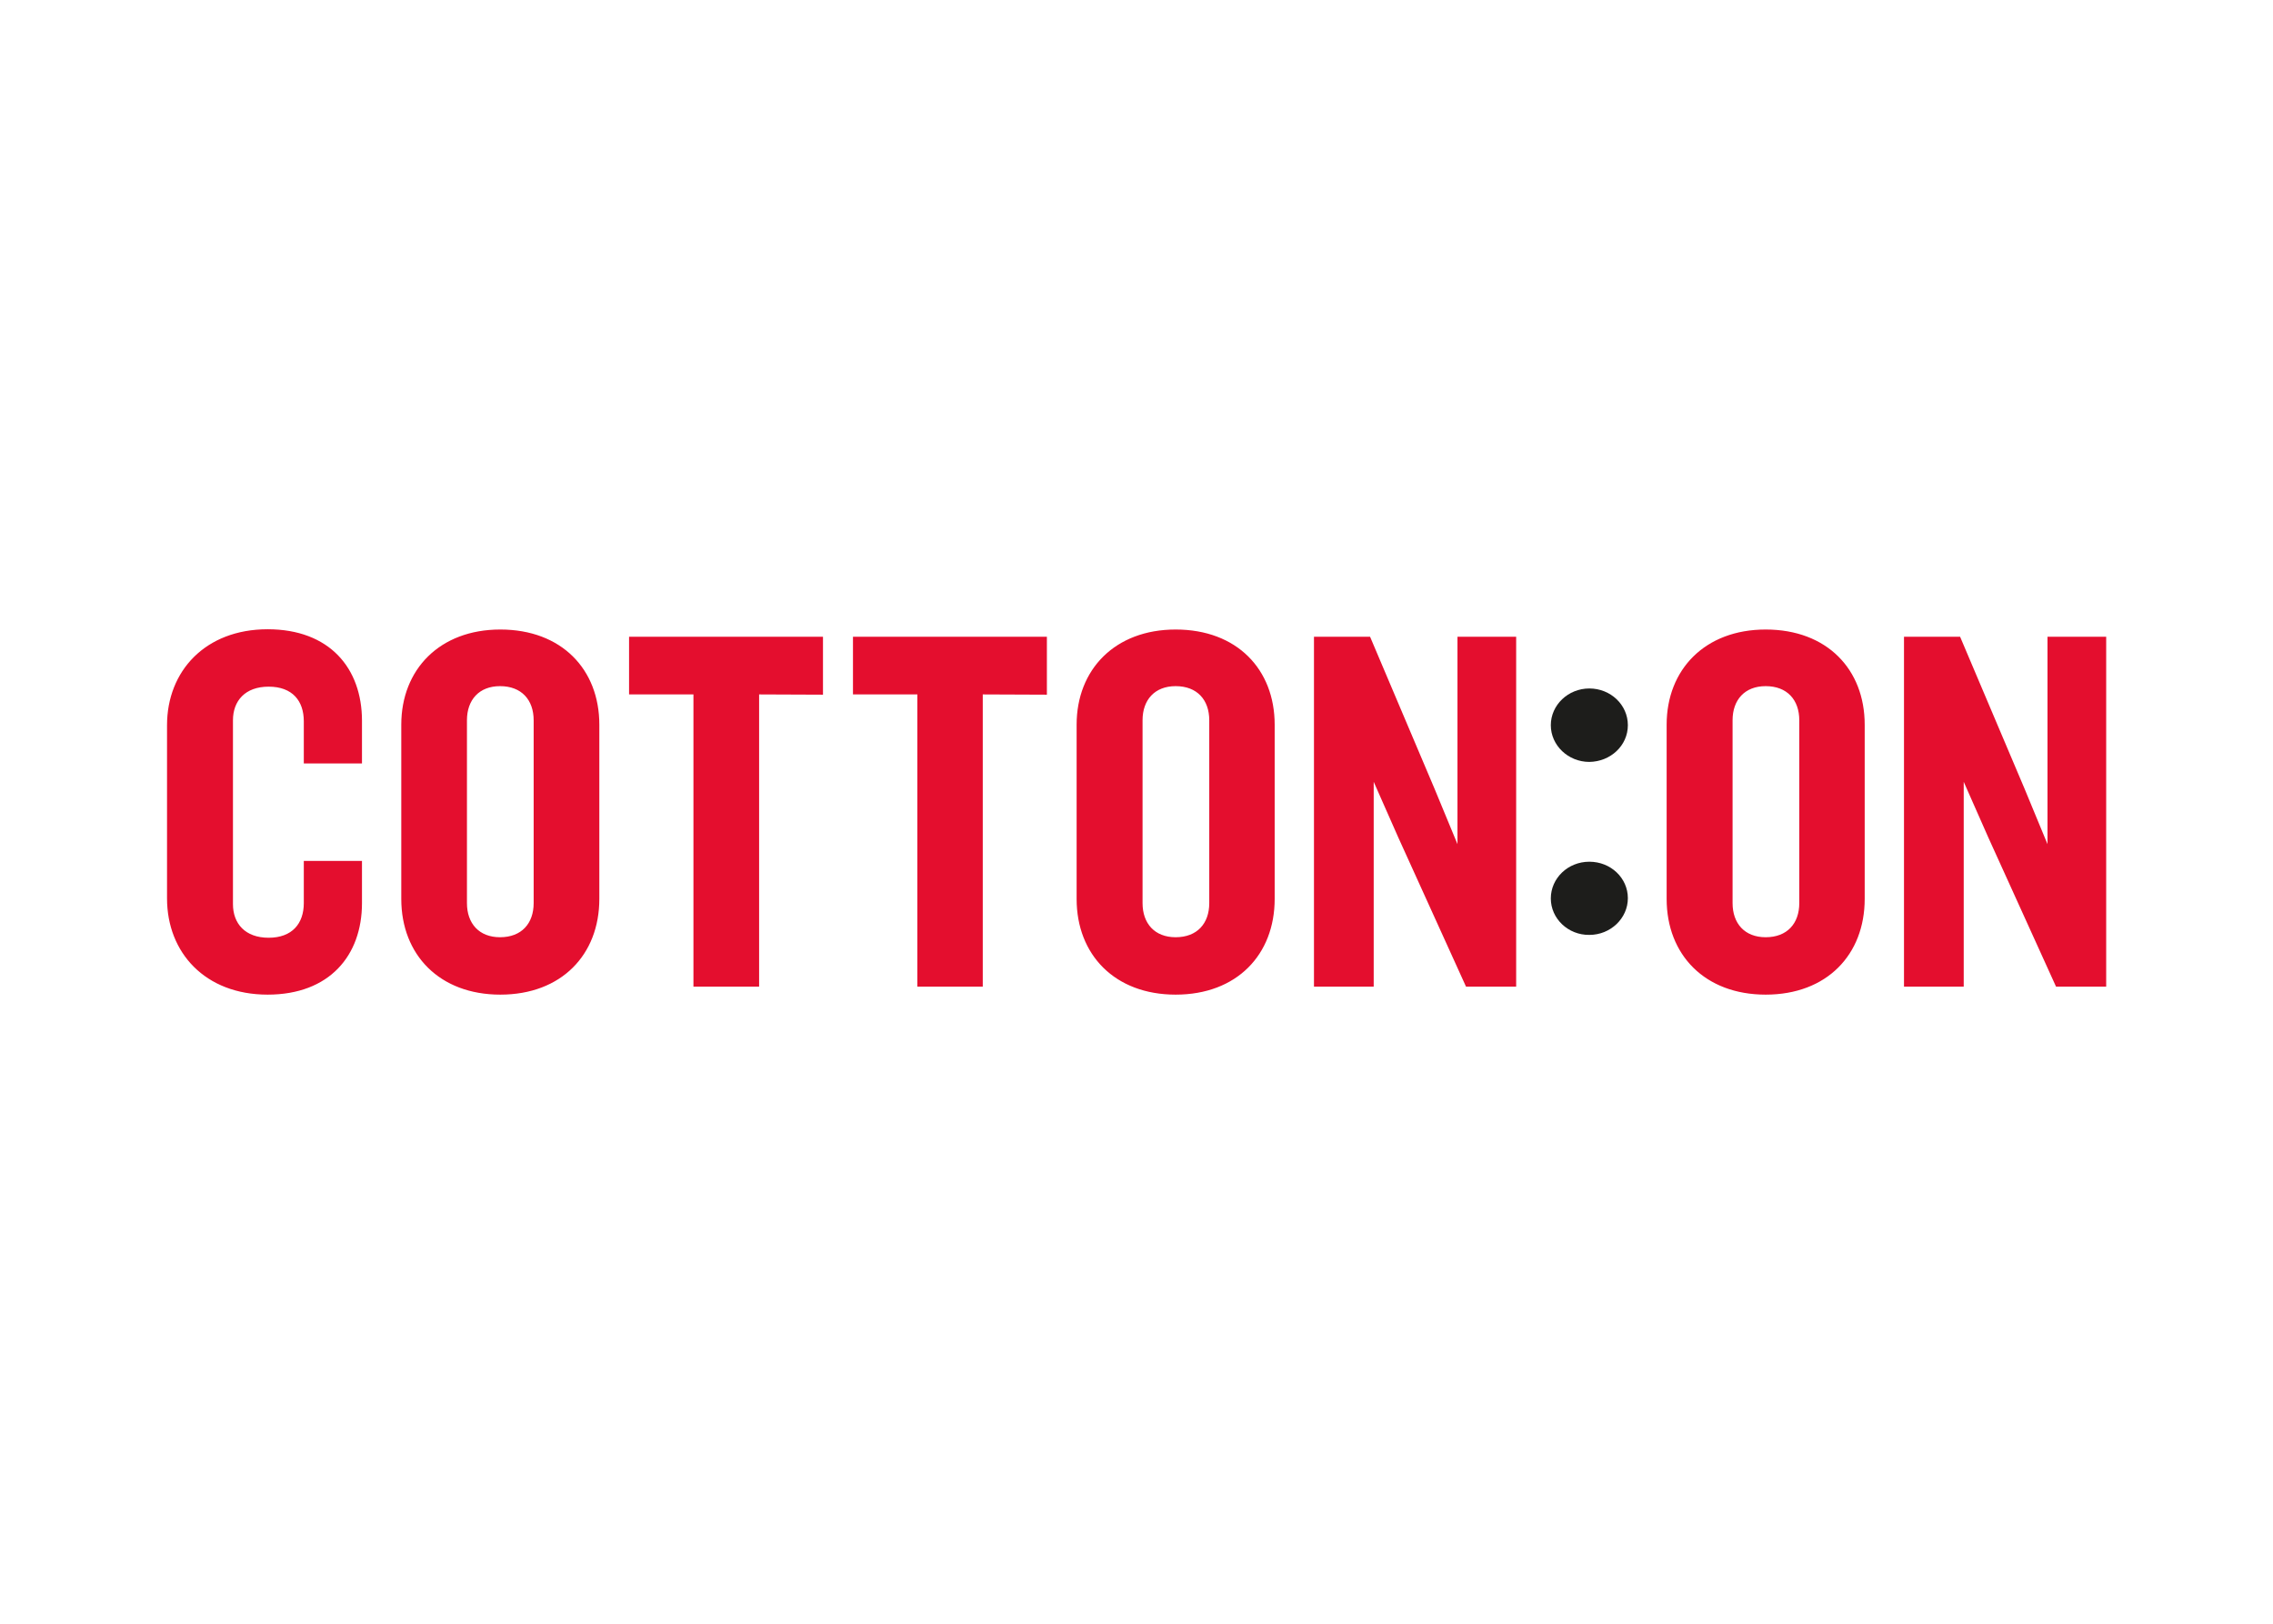 <svg clip-rule="evenodd" fill-rule="evenodd" stroke-linejoin="round" stroke-miterlimit="2" viewBox="0 0 560 400" xmlns="http://www.w3.org/2000/svg"><g fill-rule="nonzero" transform="matrix(.637 0 0 .637 -16.178 -2.834)"><path d="m640.1 366c8.2 0 14.9-6.4 14.9-14.2s-6.6-14.1-14.9-14.1-14.9 6.4-14.9 14.2 6.7 14.2 14.9 14.1m0-66.9c-8.2 0-14.9-6.4-14.9-14.2s6.7-14.2 14.9-14.2 14.9 6.3 14.9 14.2-6.7 14.1-14.9 14.2" fill="#1d1d1b"/><path d="m840 386v-135.3h-22.7v80.2l-8.9-21.5-24.9-58.7h-21.7v135.3h23.1v-79.2l9.5 21.5 26.2 57.7zm-118.7-32.3v-70.7c0-7.9-4.7-13.2-13-13.2-8.1 0-12.8 5.3-12.8 13.2v70.7c0 7.9 4.7 13.2 12.8 13.2 8.3 0 13-5.3 13-13.2zm25.3-1.6c0 21.5-14.6 37-38.3 37-23.5 0-38.3-15.4-38.3-37v-67.4c0-21.3 14.8-36.8 38.3-36.8 23.7 0 38.3 15.4 38.3 36.8zm-134.8 33.9v-135.3h-22.7v80.2l-8.9-21.5-24.9-58.7h-21.7v135.3h23.1v-79.2l9.5 21.5 26.2 57.7zm-118.7-32.3v-70.7c0-7.9-4.7-13.2-13-13.2-8.1 0-12.8 5.3-12.8 13.2v70.7c0 7.9 4.7 13.2 12.8 13.2 8.3 0 13-5.3 13-13.2zm25.3-1.6c0 21.5-14.6 37-38.3 37-23.5 0-38.3-15.4-38.3-37v-67.4c0-21.3 14.8-36.8 38.3-36.8 23.7 0 38.3 15.4 38.3 36.8zm-88.1-79v-22.4h-75v22.3h24.9v113h25.3v-113zm-86.6 0v-22.4h-75v22.3h24.9v113h25.4v-113zm-111.9 80.6v-70.7c0-7.9-4.7-13.2-13-13.2-8.1 0-12.8 5.3-12.8 13.2v70.7c0 7.9 4.7 13.2 12.8 13.2 8.3 0 13-5.3 13-13.2zm25.4-1.6c0 21.5-14.6 37-38.3 37-23.5 0-38.3-15.4-38.3-37v-67.4c0-21.3 14.8-36.8 38.3-36.8 23.7 0 38.3 15.4 38.3 36.8zm-91.8 1.6c0 20.3-12.6 35.4-36.5 35.4-24.1 0-38.9-16.2-38.9-37.2v-67c0-20.9 14.8-37.1 38.9-37.1 23.9 0 36.5 15 36.5 35.4v16.5h-22.5v-16.3c0-7.9-4.4-13.4-13.6-13.4-9.1 0-13.8 5.5-13.8 13v71.1c0 7.5 4.7 13 13.8 13s13.6-5.5 13.6-13.4v-16.3h22.5z" fill="#e40e2e"/></g></svg>